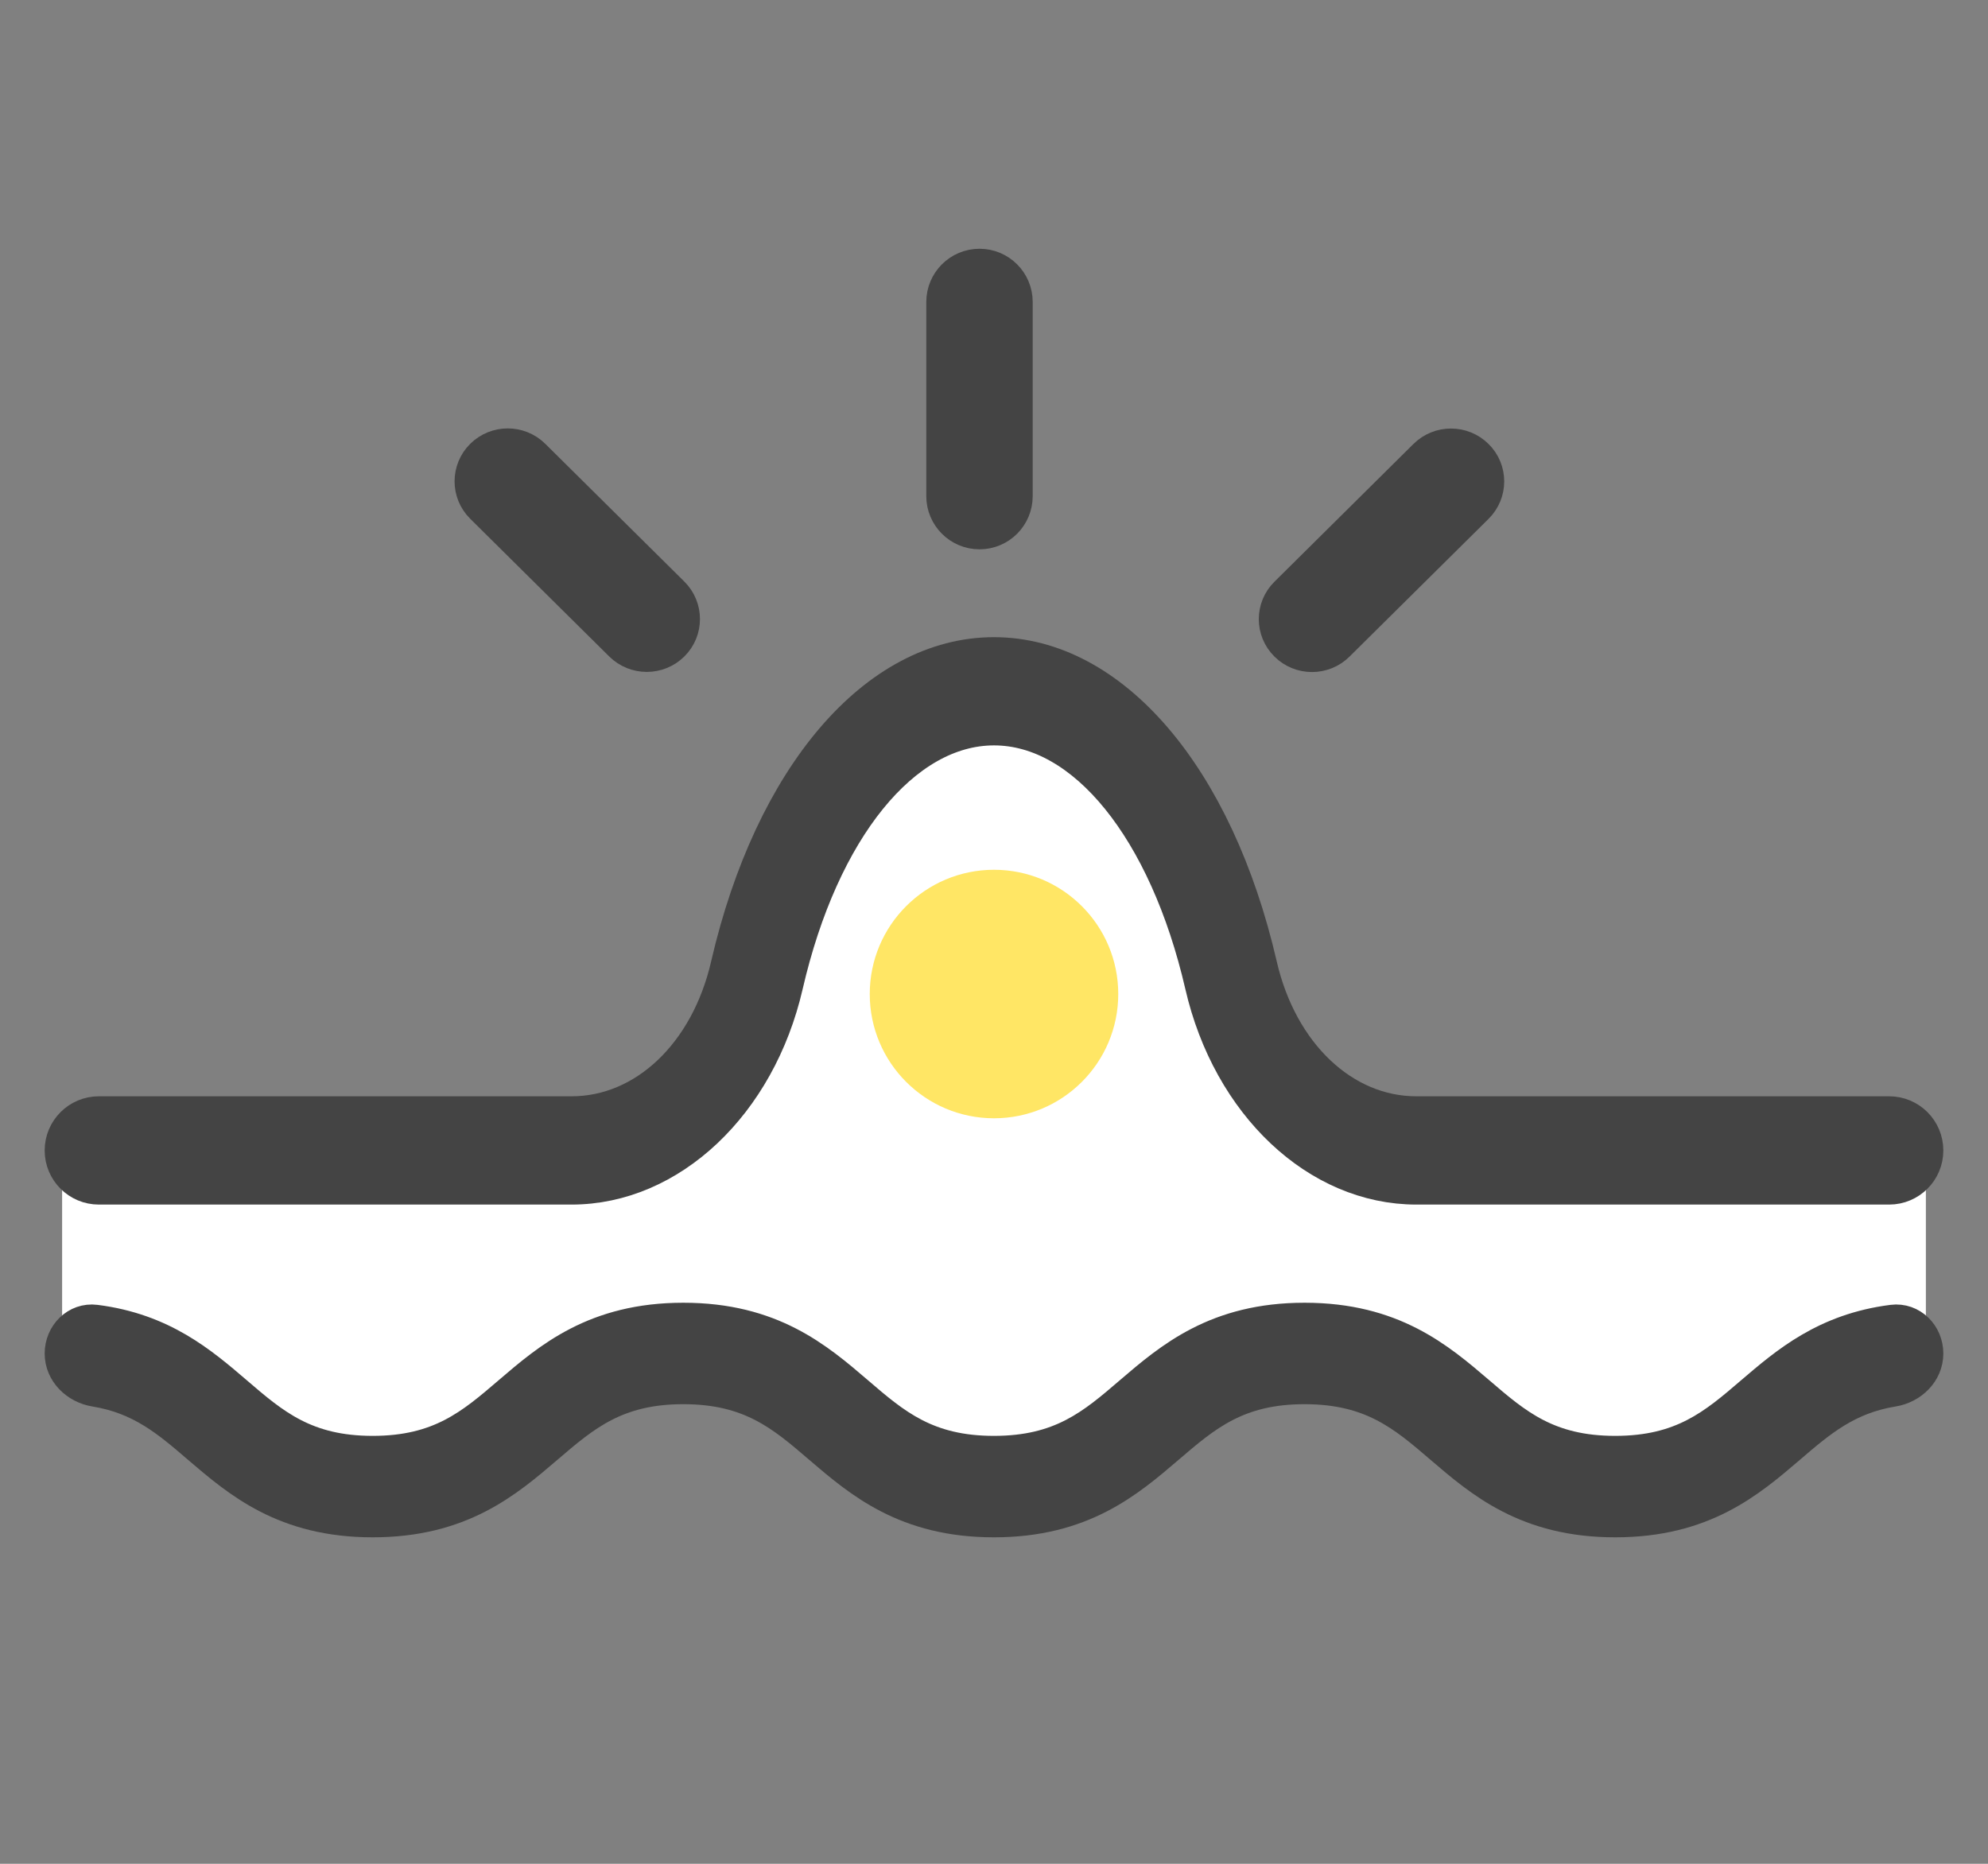 <svg width="32" height="30" viewBox="0 0 32 30" fill="none" xmlns="http://www.w3.org/2000/svg">
<rect x="0" y="0" width="32" height="30" fill="#808080" stroke="none"/>
<path d="M12.25 15.536C12.25 17.678 10.464 18.571 9.571 18.75H1V21.964C1.179 21.25 1.857 20.357 3.143 22.5C4.429 24.643 6.536 24.107 7.429 23.571C8.5 22.321 11.179 20.357 13.321 22.5C15.464 24.643 17.071 24.107 17.607 23.571C18.679 22.5 21.25 20.785 22.964 22.5C25.107 24.643 27.786 24.107 28.321 23.035C28.75 22.178 30.464 21.964 31 21.964V18.214C30.643 18.214 28.536 18.321 25.107 18.75C21.679 19.178 20.107 17.143 19.75 16.071C17.071 6.428 12.25 12.857 12.25 15.536Z" fill="white"/>
<path d="M31 18.518C31 18.844 30.735 19.108 30.409 19.108H22.799C21.212 19.108 19.795 17.773 19.354 15.858C18.774 13.347 17.458 11.717 16 11.717C14.543 11.717 13.226 13.342 12.646 15.858C12.205 17.771 10.786 19.108 9.201 19.108H1.591C1.265 19.108 1 18.844 1 18.518C1 18.191 1.265 17.927 1.591 17.927H9.201C10.379 17.927 11.393 16.966 11.721 15.537C12.422 12.5 14.101 10.537 15.999 10.537C17.898 10.537 19.576 12.5 20.277 15.537C20.606 16.966 21.619 17.927 22.797 17.927H30.409C30.735 17.927 31 18.191 31 18.518Z" fill="#444444" stroke="#444444" stroke-width="0.562"/>
<path d="M25.999 24.464C24.586 24.464 23.853 23.836 23.207 23.282C22.607 22.767 22.086 22.321 20.999 22.321C19.911 22.321 19.392 22.767 18.791 23.282C18.144 23.836 17.411 24.464 15.999 24.464C14.586 24.464 13.853 23.836 13.206 23.282C12.606 22.767 12.086 22.321 10.999 22.321C9.912 22.321 9.393 22.767 8.792 23.282C8.145 23.836 7.412 24.464 5.999 24.464C4.587 24.464 3.854 23.836 3.207 23.282C2.715 22.859 2.276 22.483 1.534 22.362C1.242 22.315 1 22.082 1 21.786C1 21.49 1.241 21.245 1.535 21.282C2.609 21.418 3.233 21.953 3.792 22.432C4.392 22.948 4.913 23.393 5.999 23.393C7.086 23.393 7.605 22.948 8.207 22.432C8.853 21.878 9.587 21.25 10.999 21.25C12.411 21.25 13.145 21.878 13.791 22.432C14.391 22.948 14.912 23.393 15.999 23.393C17.086 23.393 17.605 22.948 18.206 22.432C18.853 21.878 19.586 21.25 20.999 21.25C22.411 21.25 23.145 21.878 23.792 22.432C24.392 22.948 24.912 23.393 25.999 23.393C27.086 23.393 27.606 22.948 28.207 22.432C28.767 21.953 29.391 21.418 30.465 21.282C30.759 21.245 31 21.49 31 21.786C31 22.082 30.758 22.315 30.466 22.362C29.724 22.483 29.285 22.859 28.792 23.282C28.145 23.836 27.413 24.464 25.999 24.464Z" fill="#444444" stroke="#444444" stroke-width="0.562"/>
<path d="M16.342 7.985V4.861C16.342 4.543 16.085 4.285 15.767 4.285C15.449 4.285 15.191 4.543 15.191 4.861V7.985C15.191 8.303 15.449 8.561 15.767 8.561C16.085 8.561 16.342 8.303 16.342 7.985Z" fill="#444444" stroke="#444444" stroke-width="0.562"/>
<path d="M10.818 9.561L8.58 7.344C8.355 7.121 7.991 7.121 7.766 7.344C7.542 7.567 7.542 7.928 7.766 8.15L10.004 10.367C10.229 10.59 10.593 10.59 10.818 10.367C11.042 10.145 11.042 9.784 10.818 9.561Z" fill="#444444" stroke="#444444" stroke-width="0.562"/>
<path d="M22.949 7.346L20.712 9.563C20.487 9.785 20.487 10.146 20.712 10.369C20.936 10.592 21.301 10.592 21.525 10.369L23.763 8.152C23.988 7.929 23.988 7.568 23.763 7.346C23.538 7.123 23.174 7.123 22.949 7.346Z" fill="#444444" stroke="#444444" stroke-width="0.562"/>
<circle cx="16" cy="16" r="2" fill="#FFE665"/>
</svg>
